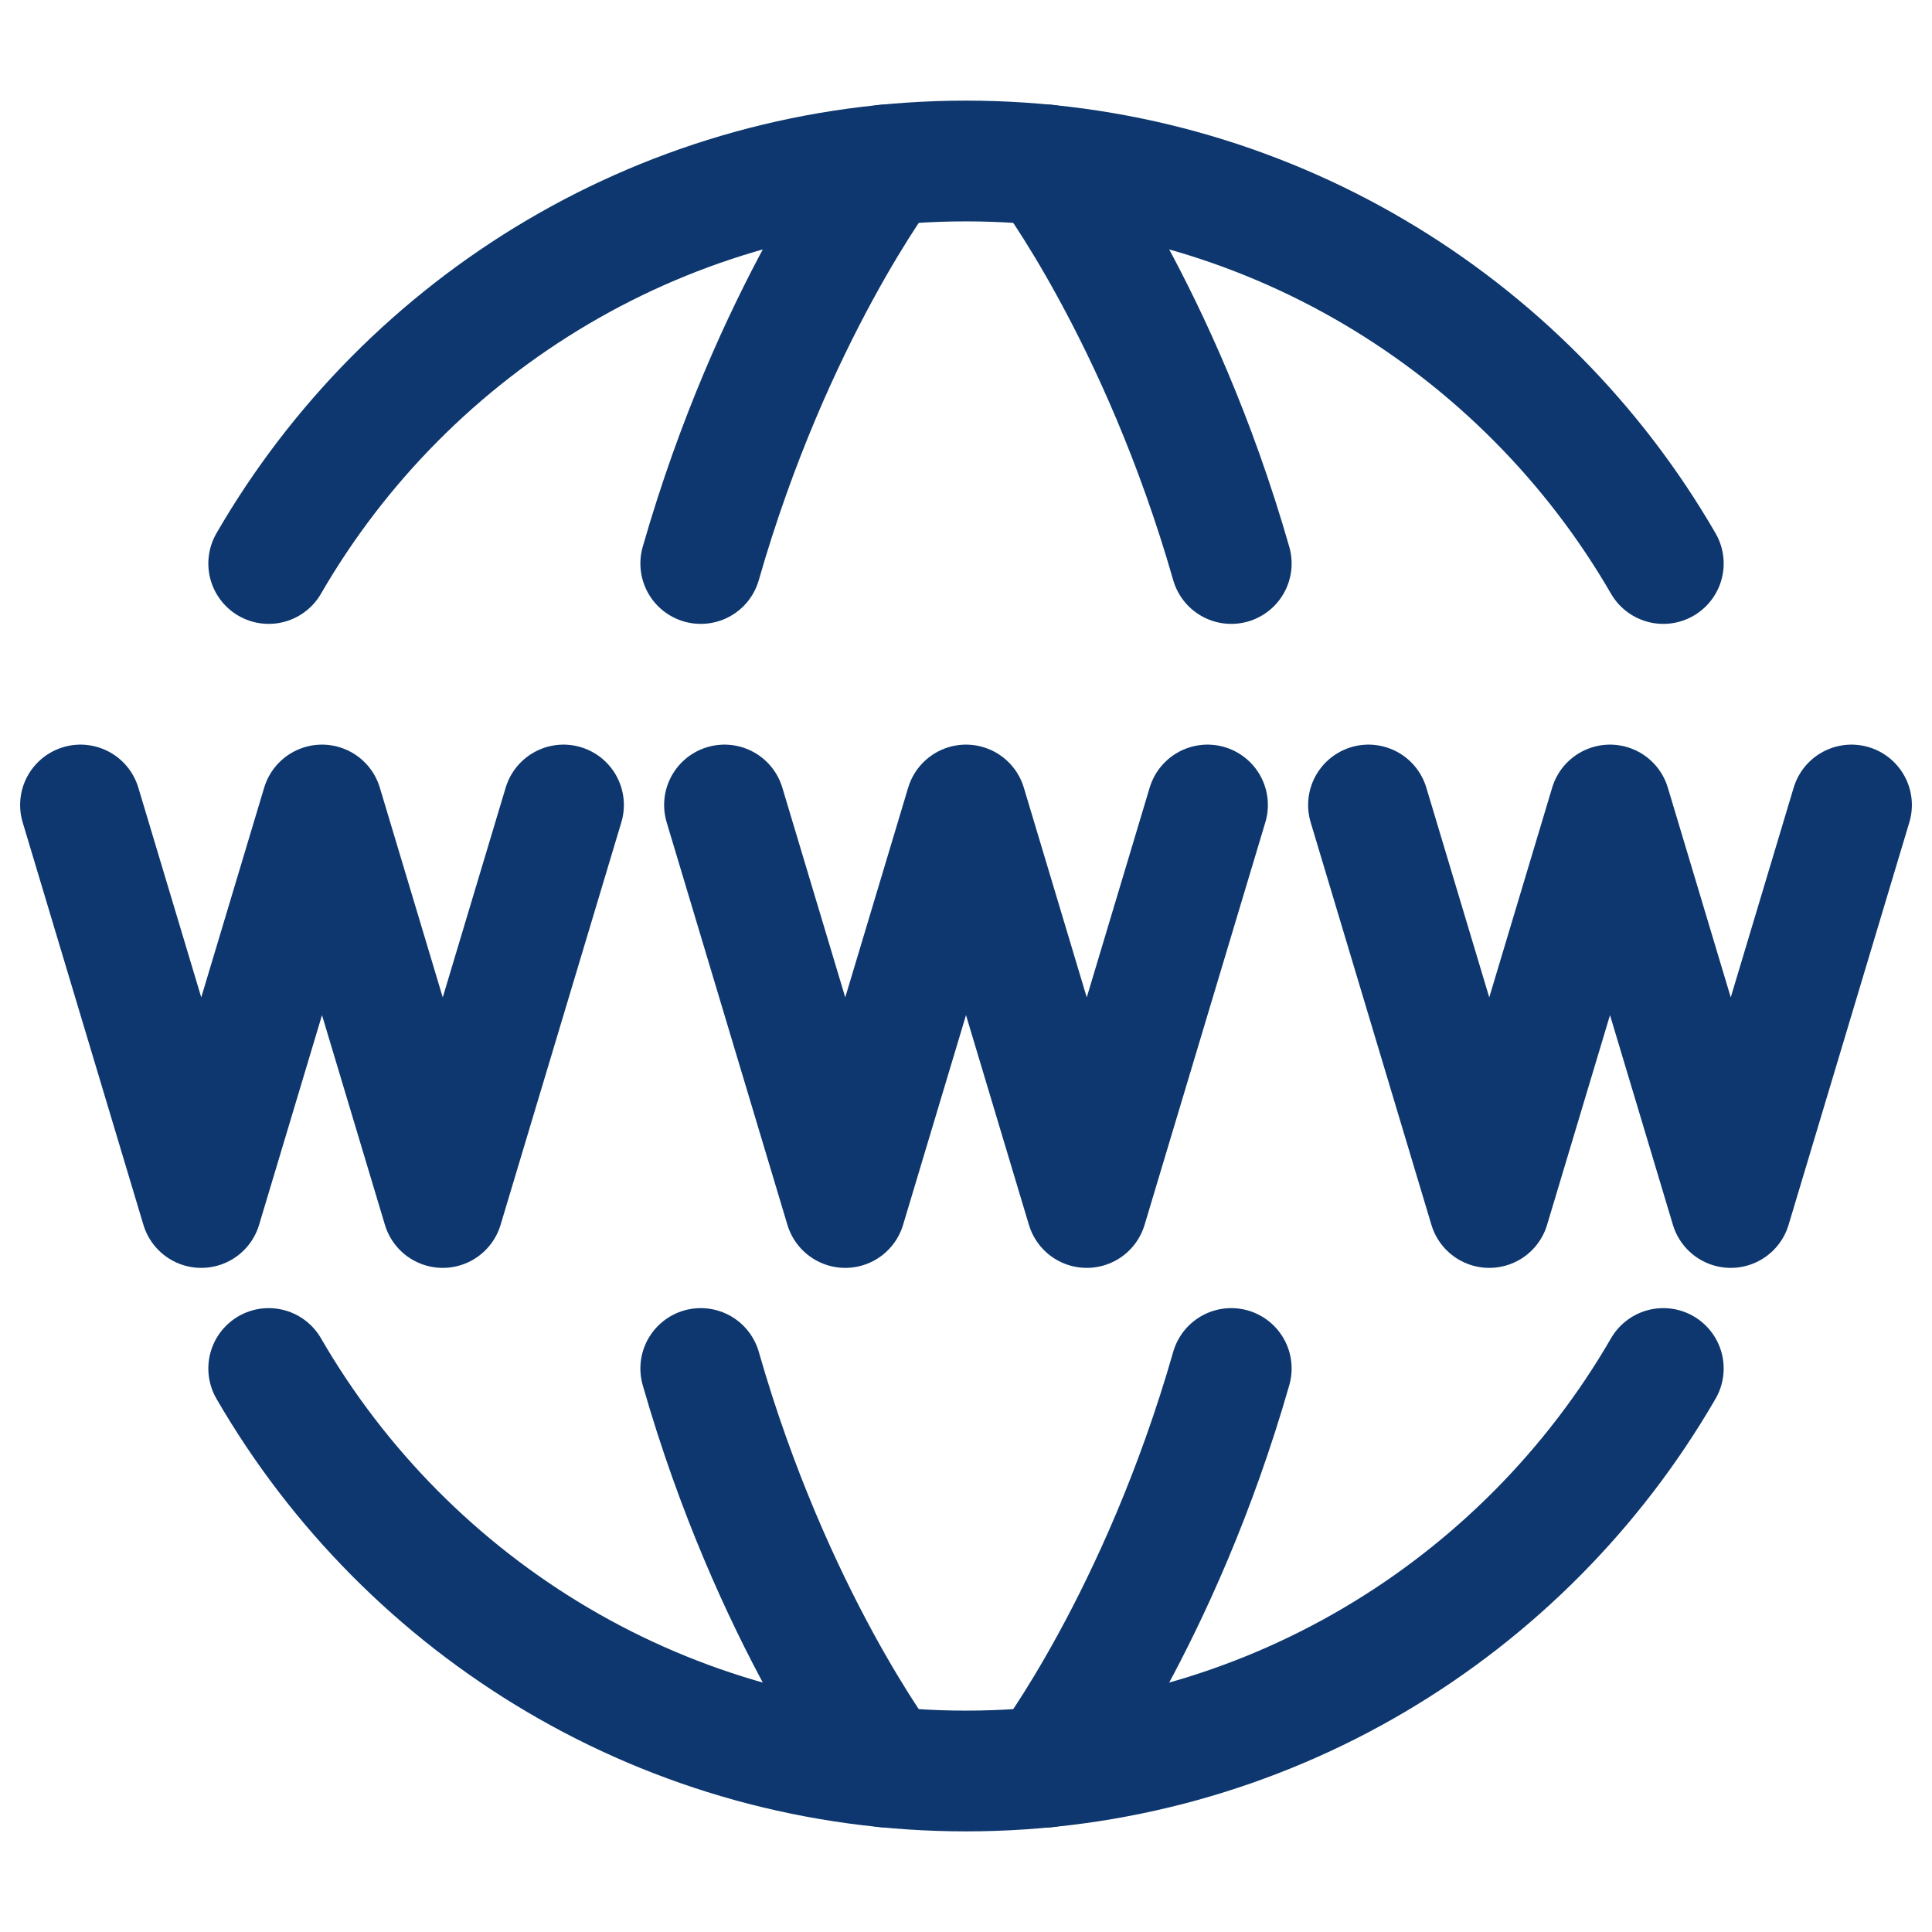 <svg width="24" height="24" viewBox="0 0 24 24" fill="none" xmlns="http://www.w3.org/2000/svg">
<path d="M3.338 17C5.067 19.989 8.299 22 12 22C15.701 22 18.933 19.989 20.662 17" stroke="#0D376E" stroke-width="1.5" stroke-linecap="round" stroke-linejoin="round"/>
<path d="M3.338 7C5.067 4.011 8.299 2 12 2C15.701 2 18.933 4.011 20.662 7" stroke="#0D376E" stroke-width="1.5" stroke-linecap="round" stroke-linejoin="round"/>
<path d="M13 21.951C13 21.951 14.408 20.097 15.295 17" stroke="#0D376E" stroke-width="1.5" stroke-linecap="round" stroke-linejoin="round"/>
<path d="M13 2.049C13 2.049 14.408 3.903 15.295 7" stroke="#0D376E" stroke-width="1.5" stroke-linecap="round" stroke-linejoin="round"/>
<path d="M11 21.951C11 21.951 9.592 20.097 8.705 17" stroke="#0D376E" stroke-width="1.5" stroke-linecap="round" stroke-linejoin="round"/>
<path d="M11 2.049C11 2.049 9.592 3.903 8.705 7" stroke="#0D376E" stroke-width="1.5" stroke-linecap="round" stroke-linejoin="round"/>
<path d="M9 10L10.5 15L12 10L13.5 15L15 10" stroke="#0D376E" stroke-width="1.5" stroke-linecap="round" stroke-linejoin="round"/>
<path d="M1 10L2.5 15L4 10L5.5 15L7 10" stroke="#0D376E" stroke-width="1.5" stroke-linecap="round" stroke-linejoin="round"/>
<path d="M17 10L18.5 15L20 10L21.5 15L23 10" stroke="#0D376E" stroke-width="1.5" stroke-linecap="round" stroke-linejoin="round"/>
</svg>
